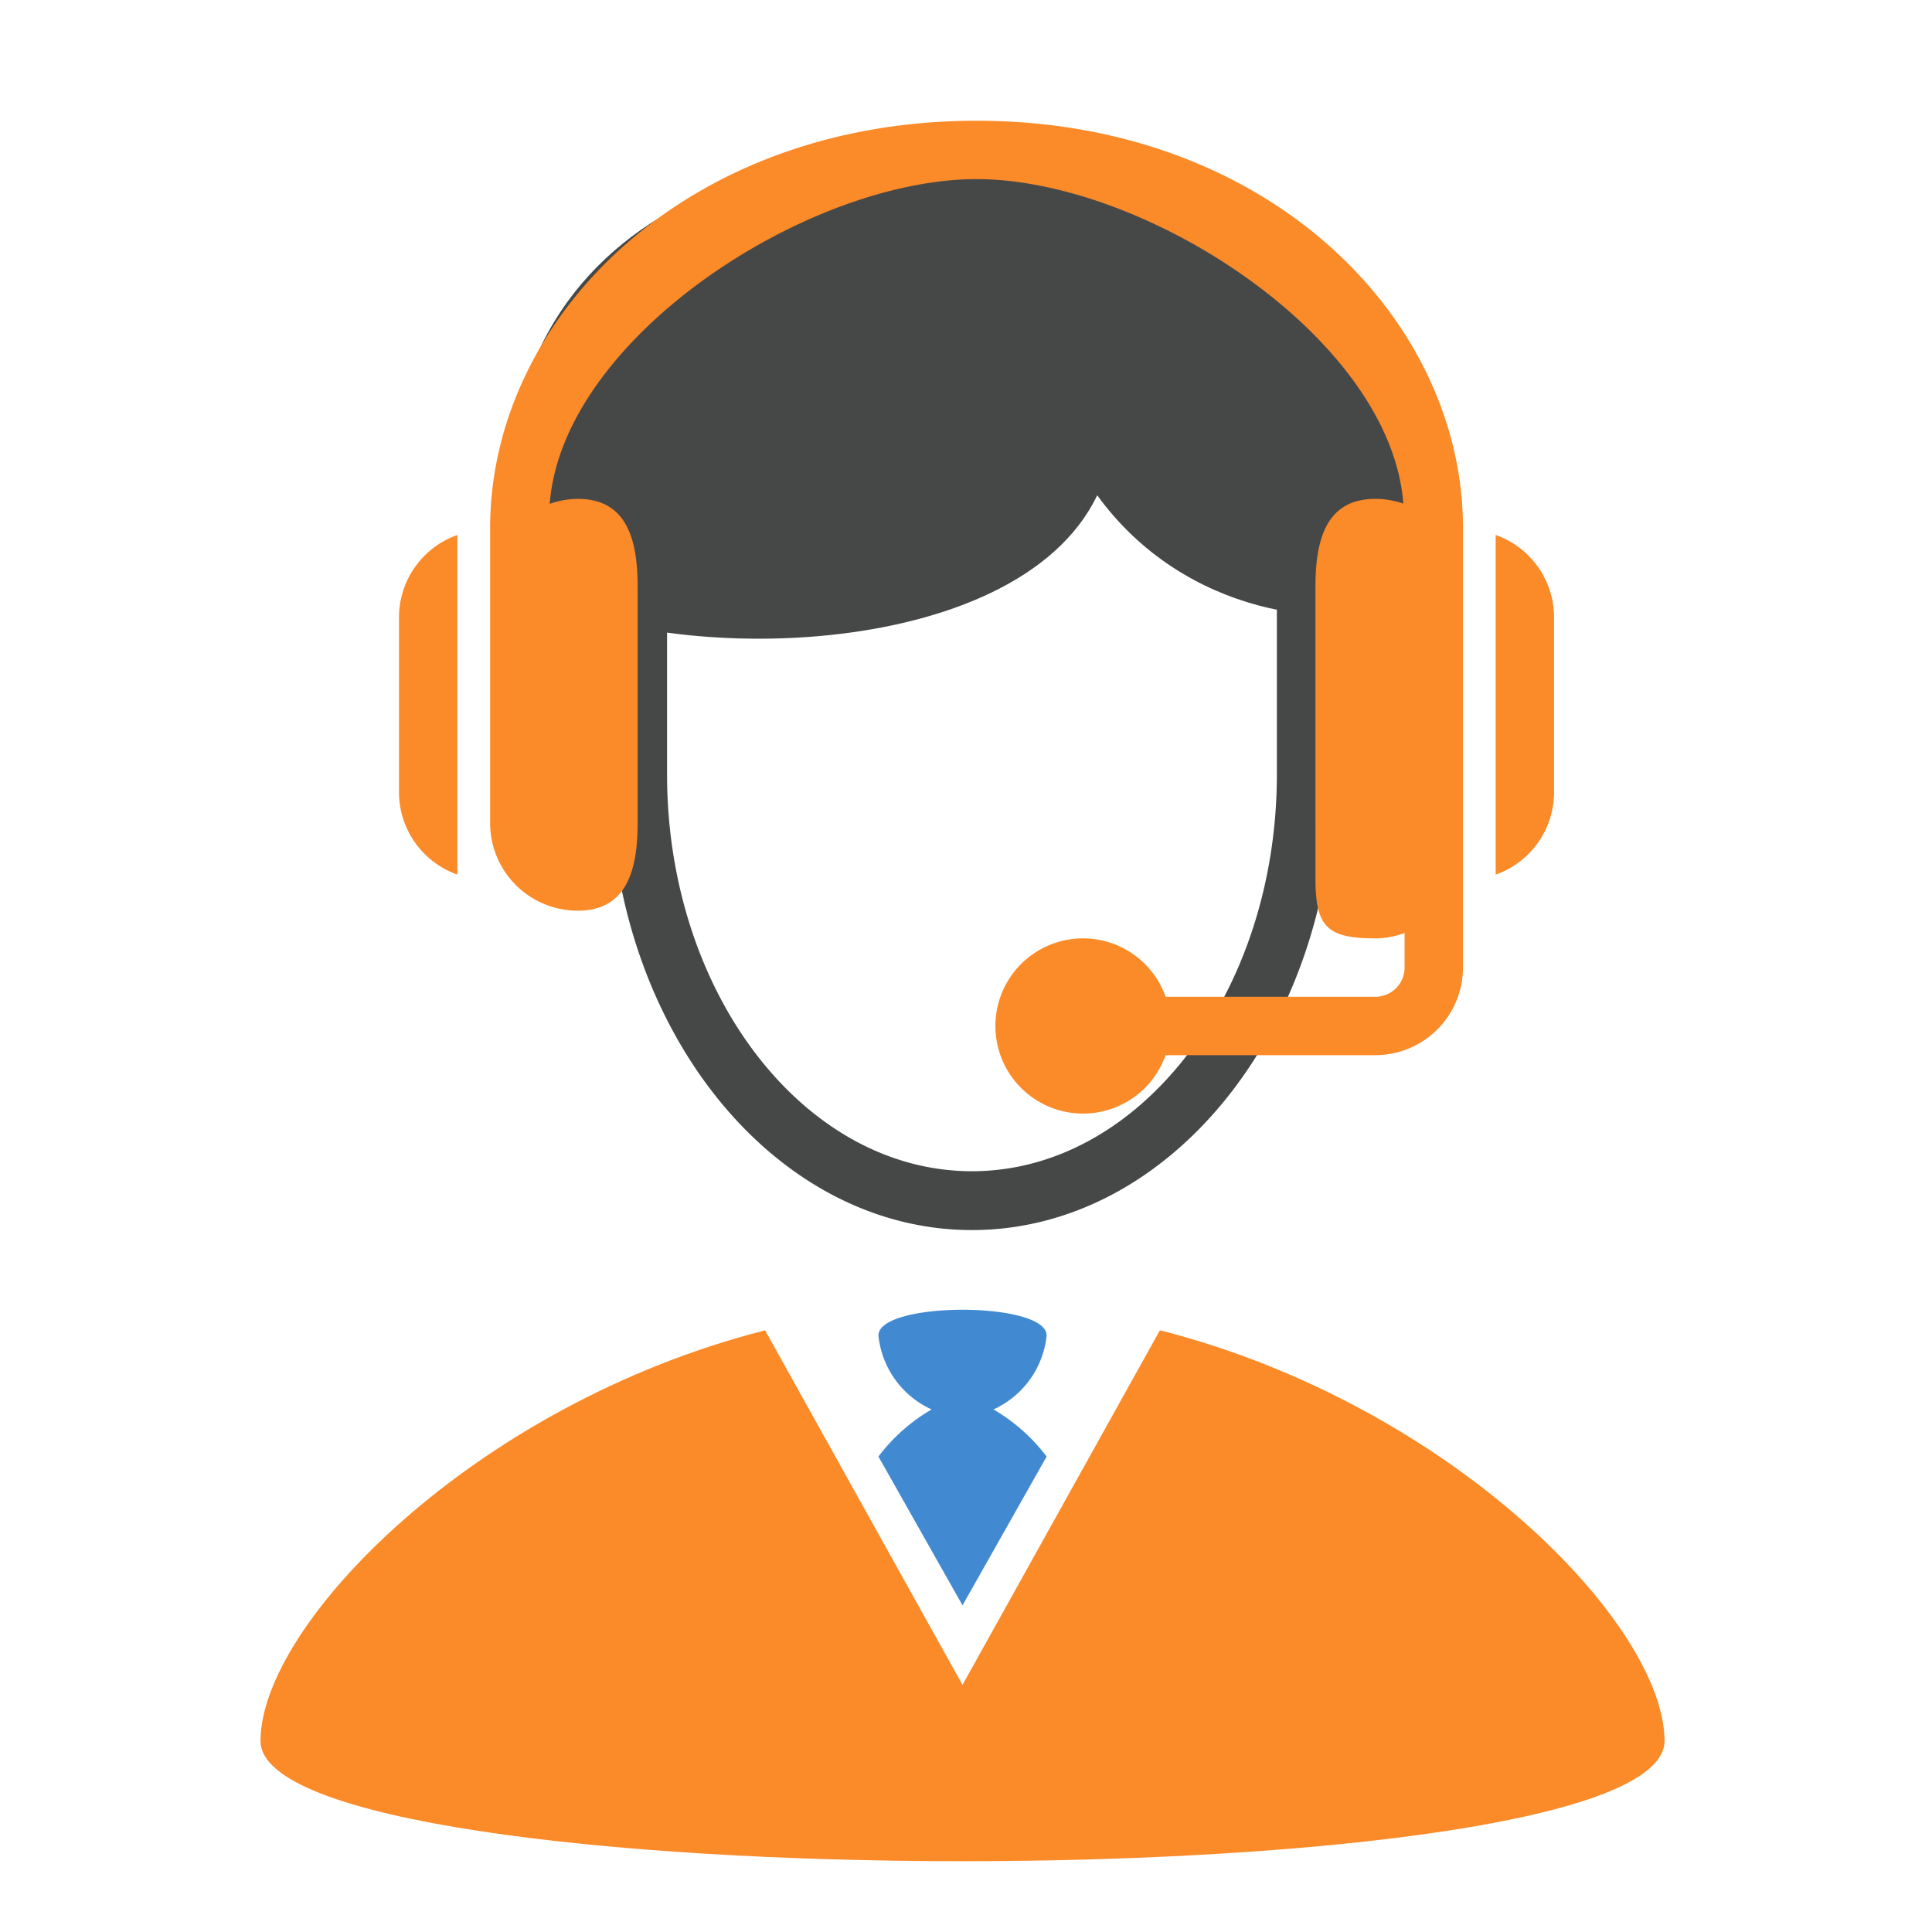 <svg xmlns="http://www.w3.org/2000/svg" width="85" height="85" viewBox="0 0 85 85"><defs><style>.a{fill:none;}.b,.c{fill:#464848;}.c{stroke:#464848;}.d{fill:#fb8a29;}.e{fill:#418ad1;}</style></defs><g transform="translate(0 3)"><rect class="a" width="85" height="85" transform="translate(0 -3)"/><g transform="translate(-5.539 -6.559)"><g transform="translate(17 10.011)"><path class="b" d="M33.978,14.3c3.865,5.33,10.5,6.009,13.558,4.732C50.207,7.6,36.957-5.428,30.614.4,19.68-2.88,5.487,2.87,8.506,18.316c6,3.628,21.91,3.418,25.472-4.016" transform="translate(2.834 1.038)"/><path class="c" d="M23.8,40.876c-8.508,0-15.429-8.772-15.429-19.555V9.048a7.124,7.124,0,0,1,6.941-7.28H32.289a7.124,7.124,0,0,1,6.941,7.28V21.321c0,10.783-6.923,19.555-15.433,19.555M15.31,3.357A5.569,5.569,0,0,0,9.885,9.048V21.321c0,9.906,6.242,17.966,13.913,17.966s13.916-8.059,13.916-17.966V9.048a5.569,5.569,0,0,0-5.425-5.691Z" transform="translate(7.502 6.29)"/><path class="d" d="M39.569,25.7,30.885,41.3,22.2,25.7C9.376,28.969,0,38.651,0,43.764c0,7.057,61.771,7.055,61.771,0,0-5.113-9.376-14.795-22.2-18.066" transform="translate(0 26.377)"/><path class="e" d="M20.546,29.57a4.024,4.024,0,0,0,2.339-3.254c0-1.51-7.4-1.51-7.4,0a4.024,4.024,0,0,0,2.339,3.254,7.923,7.923,0,0,0-2.339,2.072l3.7,6.547,3.7-6.547a7.923,7.923,0,0,0-2.339-2.072" transform="translate(11.701 25.988)"/></g><g transform="translate(23.093 8.871)"><path class="d" d="M77.636-1c-12.849,0-21.4,8.711-21.4,17.92V29.9a3.859,3.859,0,0,0,3.854,3.855c2.126,0,2.636-1.729,2.636-3.855V19.49c0-2.125-.51-3.854-2.636-3.854a3.812,3.812,0,0,0-1.231.22C59.406,8.56,70.2,1.569,77.636,1.569S95.861,8.554,96.414,15.845a3.785,3.785,0,0,0-1.23-.209c-2.126,0-2.636,1.729-2.636,3.854V32.337c0,2.126.51,2.636,2.636,2.636a3.81,3.81,0,0,0,1.285-.237v1.521a1.286,1.286,0,0,1-1.285,1.285h-9.23a3.854,3.854,0,1,0,0,2.569h9.23a3.859,3.859,0,0,0,3.854-3.854V16.92C99.038,7.711,90.485-1,77.636-1Zm0,0" transform="translate(-52.227 1)"/><path class="d" d="M481.883,213.6v14.943a3.848,3.848,0,0,0,2.569-3.618v-7.708a3.848,3.848,0,0,0-2.569-3.618Zm0,0" transform="translate(-433.634 -195.375)"/><path class="d" d="M0,217.215v7.708a3.848,3.848,0,0,0,2.569,3.618V213.6A3.848,3.848,0,0,0,0,217.215Zm0,0" transform="translate(0 -195.375)"/></g></g></g></svg>